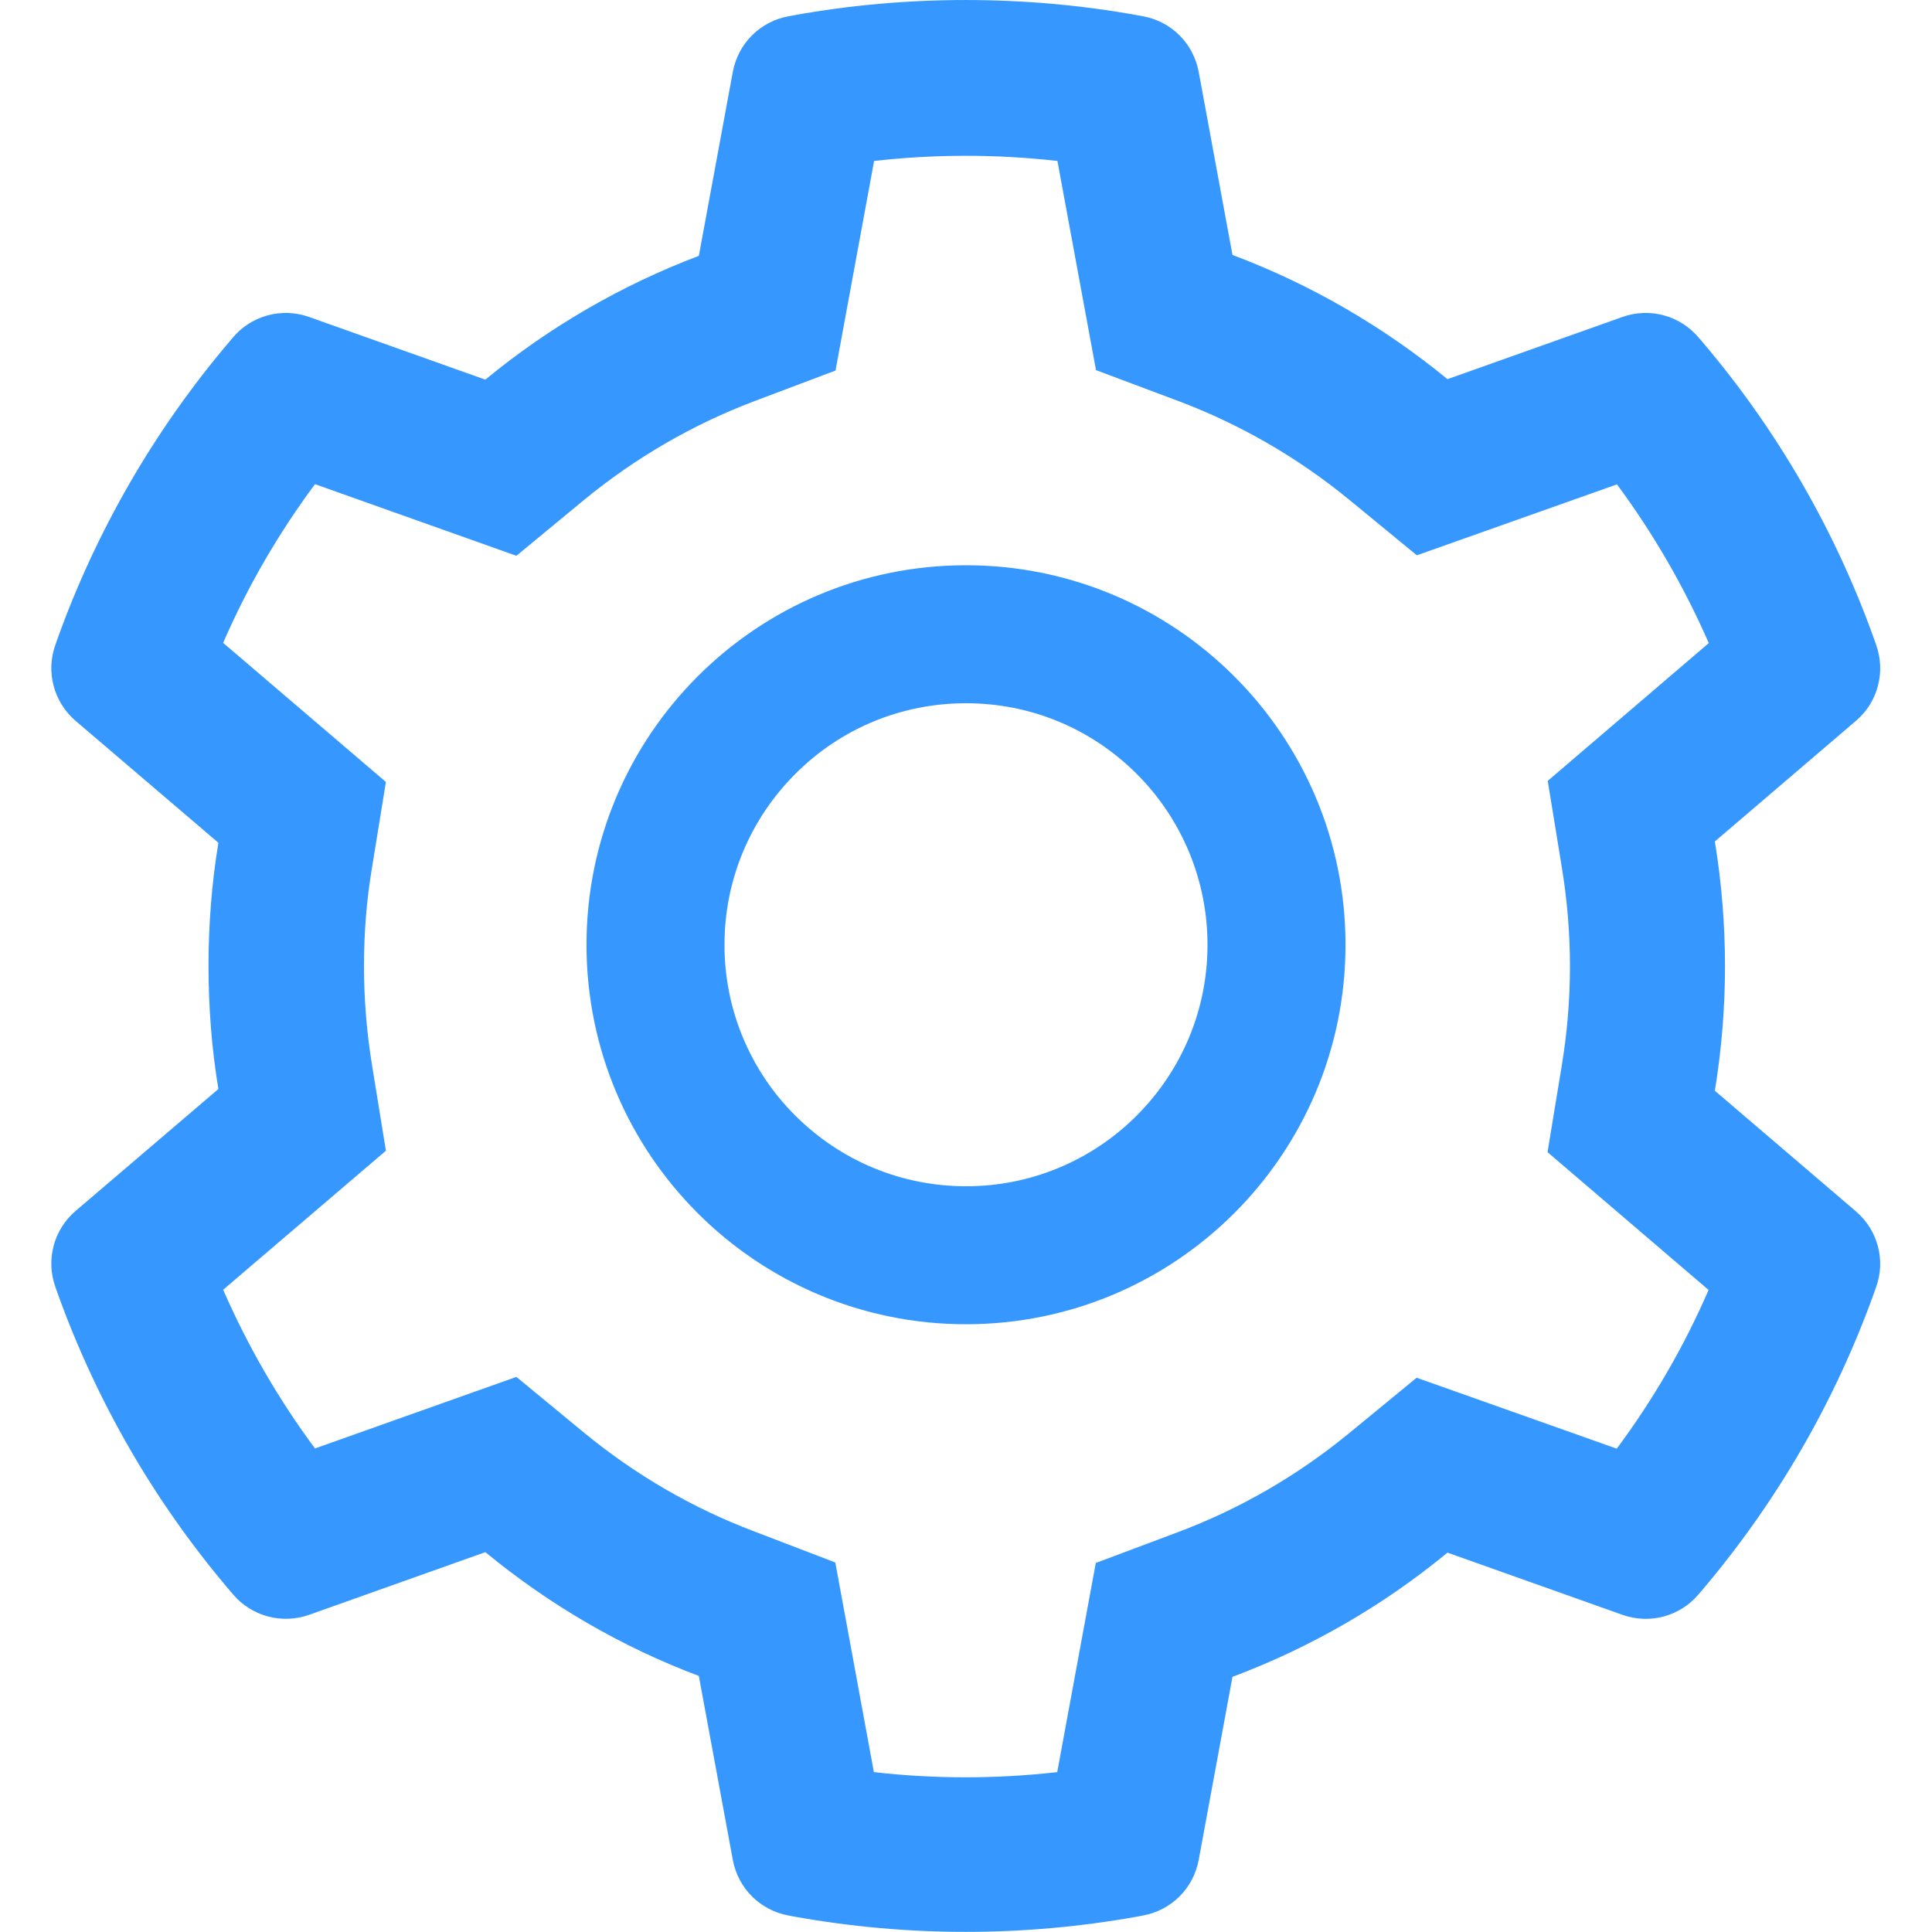<svg width="28" height="28" viewBox="0 0 28 28" fill="none" xmlns="http://www.w3.org/2000/svg">
<g clip-path="url(#clip0_163_10483)">
<path d="M26.9 17.558L24.853 15.808C24.95 15.214 25 14.608 25 14.002C25 13.395 24.95 12.789 24.853 12.195L26.9 10.445C27.054 10.313 27.165 10.137 27.216 9.941C27.268 9.744 27.259 9.536 27.19 9.345L27.162 9.264C26.599 7.689 25.755 6.229 24.672 4.955L24.615 4.889C24.484 4.735 24.309 4.623 24.113 4.57C23.917 4.517 23.71 4.525 23.518 4.592L20.978 5.495C20.04 4.727 18.993 4.12 17.862 3.695L17.372 1.039C17.334 0.839 17.238 0.655 17.094 0.512C16.95 0.368 16.765 0.272 16.565 0.236L16.481 0.22C14.853 -0.073 13.14 -0.073 11.512 0.22L11.428 0.236C11.228 0.272 11.043 0.368 10.899 0.512C10.755 0.655 10.659 0.839 10.621 1.039L10.128 3.708C9.006 4.133 7.96 4.739 7.034 5.502L4.475 4.592C4.283 4.525 4.076 4.517 3.88 4.57C3.684 4.623 3.509 4.734 3.378 4.889L3.322 4.955C2.24 6.23 1.396 7.69 0.831 9.264L0.803 9.345C0.662 9.736 0.778 10.173 1.093 10.445L3.165 12.214C3.068 12.802 3.022 13.402 3.022 13.998C3.022 14.598 3.068 15.198 3.165 15.783L1.093 17.552C0.939 17.684 0.829 17.86 0.777 18.056C0.725 18.253 0.734 18.46 0.803 18.652L0.831 18.733C1.397 20.308 2.234 21.761 3.322 23.042L3.378 23.108C3.509 23.262 3.684 23.373 3.88 23.426C4.076 23.479 4.283 23.472 4.475 23.405L7.034 22.495C7.965 23.261 9.006 23.867 10.128 24.289L10.621 26.958C10.659 27.158 10.755 27.342 10.899 27.485C11.043 27.628 11.228 27.725 11.428 27.761L11.512 27.777C13.155 28.072 14.838 28.072 16.481 27.777L16.565 27.761C16.765 27.725 16.95 27.628 17.094 27.485C17.238 27.342 17.334 27.158 17.372 26.958L17.862 24.302C18.993 23.878 20.046 23.27 20.978 22.502L23.518 23.405C23.71 23.472 23.917 23.48 24.113 23.427C24.309 23.374 24.484 23.263 24.615 23.108L24.672 23.042C25.759 21.758 26.596 20.308 27.162 18.733L27.19 18.652C27.331 18.267 27.215 17.83 26.9 17.558V17.558ZM22.634 12.564C22.712 13.036 22.753 13.52 22.753 14.005C22.753 14.489 22.712 14.973 22.634 15.445L22.428 16.698L24.762 18.695C24.408 19.511 23.962 20.282 23.431 20.995L20.531 19.967L19.55 20.773C18.803 21.386 17.971 21.867 17.072 22.205L15.881 22.652L15.322 25.683C14.439 25.783 13.548 25.783 12.665 25.683L12.106 22.645L10.925 22.192C10.034 21.855 9.206 21.373 8.465 20.764L7.484 19.955L4.565 20.992C4.034 20.277 3.59 19.505 3.234 18.692L5.593 16.677L5.39 15.427C5.315 14.961 5.275 14.48 5.275 14.005C5.275 13.527 5.312 13.048 5.39 12.583L5.593 11.333L3.234 9.317C3.587 8.502 4.034 7.733 4.565 7.017L7.484 8.055L8.465 7.245C9.206 6.636 10.034 6.155 10.925 5.817L12.109 5.37L12.668 2.333C13.546 2.233 14.443 2.233 15.325 2.333L15.884 5.364L17.075 5.811C17.971 6.148 18.806 6.63 19.553 7.242L20.534 8.048L23.434 7.02C23.965 7.736 24.409 8.508 24.765 9.32L22.431 11.317L22.634 12.564ZM14 8.192C10.962 8.192 8.5 10.655 8.5 13.692C8.5 16.73 10.962 19.192 14 19.192C17.037 19.192 19.5 16.73 19.5 13.692C19.5 10.655 17.037 8.192 14 8.192ZM16.475 16.167C16.15 16.493 15.764 16.751 15.339 16.927C14.915 17.103 14.459 17.193 14 17.192C13.065 17.192 12.187 16.827 11.525 16.167C11.199 15.843 10.941 15.457 10.765 15.032C10.589 14.607 10.499 14.152 10.5 13.692C10.5 12.758 10.865 11.88 11.525 11.217C12.187 10.555 13.065 10.192 14 10.192C14.934 10.192 15.812 10.555 16.475 11.217C16.8 11.542 17.058 11.928 17.234 12.352C17.41 12.777 17.5 13.232 17.5 13.692C17.5 14.627 17.134 15.505 16.475 16.167Z" fill="#3698FF"/>
</g>
<defs>
<clipPath id="clip0_163_10483">
<rect width="28" height="28" fill="white"/>
</clipPath>
</defs>
</svg>
